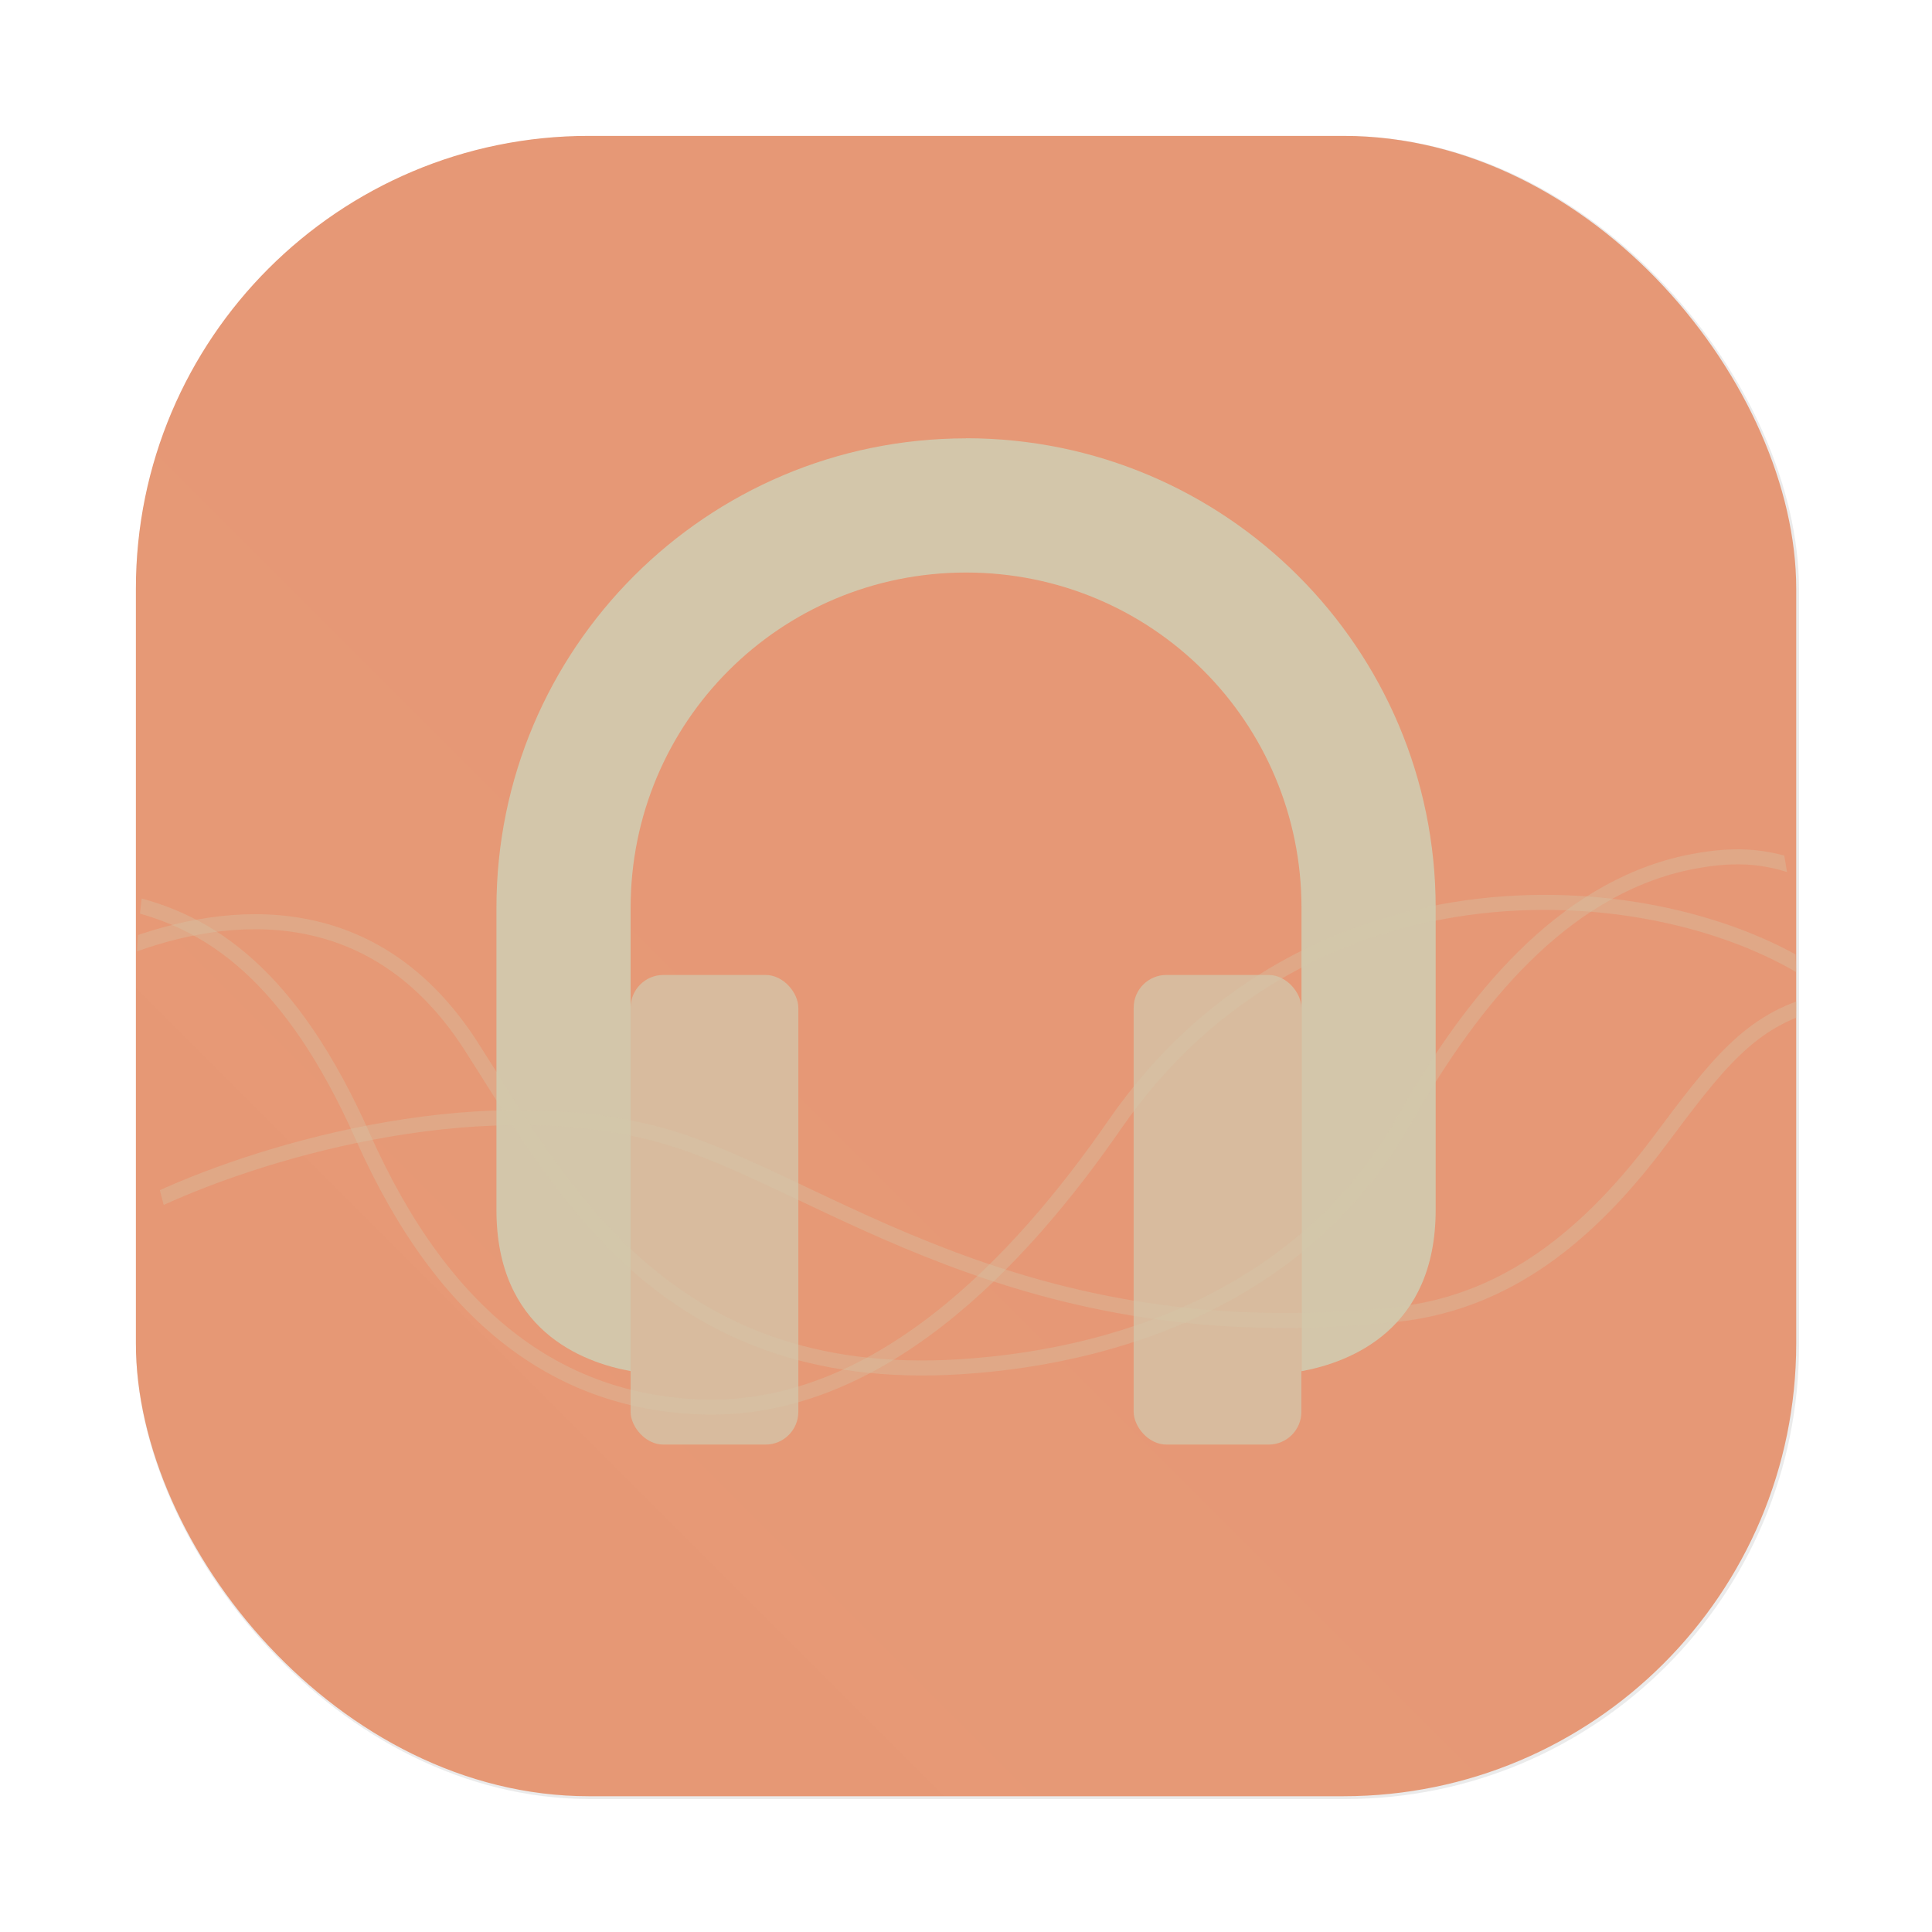 <?xml version="1.0" encoding="UTF-8" standalone="no"?>
<svg
   xmlns:dc="http://purl.org/dc/elements/1.1/"
   xmlns:cc="http://creativecommons.org/ns#"
   xmlns:rdf="http://www.w3.org/1999/02/22-rdf-syntax-ns#"
   xmlns:svg="http://www.w3.org/2000/svg"
   xmlns="http://www.w3.org/2000/svg"
   xmlns:xlink="http://www.w3.org/1999/xlink"
   xmlns:sodipodi="http://sodipodi.sourceforge.net/DTD/sodipodi-0.dtd"
   xmlns:inkscape="http://www.inkscape.org/namespaces/inkscape"
   width="64"
   height="64"
   version="1.1"
   viewBox="0 0 16.933 16.933"
   id="svg39"
   sodipodi:docname="audacity.svg"
   inkscape:version="1.0.1 (3bc2e813f5, 2020-09-07)">
  <sodipodi:namedview
     pagecolor="#d3c6aa"
     bordercolor="#4f5b58"
     borderopacity="1"
     objecttolerance="10"
     gridtolerance="10"
     guidetolerance="10"
     inkscape:pageopacity="0"
     inkscape:pageshadow="2"
     inkscape:window-width="1920"
     inkscape:window-height="1004"
     id="namedview41"
     showgrid="false"
     inkscape:zoom="3.2460938"
     inkscape:cx="3.2522112"
     inkscape:cy="19.461438"
     inkscape:window-x="0"
     inkscape:window-y="0"
     inkscape:window-maximized="1"
     inkscape:current-layer="svg39" />
  <defs
     id="defs15">
    <filter
       id="filter2761"
       x="-.024"
       y="-.024"
       width="1.048"
       height="1.048"
       color-interpolation-filters="sRGB">
      <feGaussianBlur
         stdDeviation="0.146"
         id="feGaussianBlur2" />
    </filter>
    <linearGradient
       id="linearGradient4673"
       x1="1.257"
       x2="15.644"
       y1="15.429"
       y2="1.108"
       gradientUnits="userSpaceOnUse">
      <stop
         stop-color="#e69875"
         offset="0"
         id="stop5" />
      <stop
         stop-color="#e69875"
         offset=".477"
         id="stop7" />
      <stop
         stop-color="#e69875"
         offset="1"
         id="stop9" />
    </linearGradient>
    <clipPath
       id="a">
      <circle
         cx="8.467"
         cy="288.53"
         r="6.879"
         fill="#d699b6"
         stroke-opacity=".039"
         stroke-width=".491"
         style="paint-order:stroke markers fill"
         id="circle12" />
    </clipPath>
    <filter
       color-interpolation-filters="sRGB"
       height="1.048"
       width="1.048"
       y="-.024"
       x="-.024"
       id="filter2761-36">
      <feGaussianBlur
         id="feGaussianBlur4"
         stdDeviation="0.146" />
    </filter>
    <linearGradient
       gradientUnits="userSpaceOnUse"
       gradientTransform="matrix(3.78,0,0,3.78,71.368,0.811)"
       y2="1.108"
       y1="15.429"
       x2="15.644"
       x1="1.257"
       id="linearGradient4673-7">
      <stop
         id="stop7-5"
         offset="0"
         stop-color="#e69875" />
      <stop
         id="stop9-3"
         offset=".477"
         stop-color="#e69875" />
      <stop
         id="stop11"
         offset="1"
         stop-color="#e69875" />
    </linearGradient>
    <linearGradient
       id="linearGradient1057">
      <stop
         id="stop4"
         offset="0"
         stop-color="#d3c6aa" />
      <stop
         id="stop6"
         offset="1"
         stop-opacity="0"
         stop-color="#d3c6aa" />
    </linearGradient>
    <linearGradient
       gradientUnits="userSpaceOnUse"
       gradientTransform="matrix(1.562,0,0,1.562,0.406,-5.189)"
       y2="52.847"
       y1="27.545"
       x2="34.999"
       x1="34.999"
       id="linearGradient982">
      <stop
         id="stop9-6"
         offset="0"
         stop-color="#384b55" />
      <stop
         id="stop11-7"
         offset="1"
         stop-color="#495156" />
    </linearGradient>
    <style
       id="style14"
       type="text/css" />
    <style
       id="style16"
       type="text/css" />
    <linearGradient
       gradientUnits="userSpaceOnUse"
       gradientTransform="matrix(1.562,0,0,1.562,-9.225,1.323)"
       y2="43.681"
       y1="18.052"
       x2="21.314"
       x1="21.314"
       id="linearGradient1047">
      <stop
         id="stop18"
         offset="0"
         stop-color="#83c092" />
      <stop
         id="stop20"
         offset="1"
         stop-color="#83c092" />
    </linearGradient>
    <linearGradient
       gradientUnits="userSpaceOnUse"
       gradientTransform="matrix(1.562,0,0,1.562,-8.107,-10.908)"
       y2="37.368"
       y1="12.316"
       x2="41.729"
       x1="41.729"
       id="linearGradient1049">
      <stop
         id="stop23"
         offset="0"
         stop-color="#e67e80" />
      <stop
         id="stop25"
         offset="1"
         stop-color="#e69875" />
    </linearGradient>
    <linearGradient
       xlink:href="#linearGradient1057"
       gradientUnits="userSpaceOnUse"
       gradientTransform="matrix(1,0,0,1.227,0.206,-10.975)"
       y2="39.768"
       y1="32.234"
       x2="34.427"
       x1="34.427"
       id="linearGradient1059" />
    <linearGradient
       xlink:href="#linearGradient1057"
       gradientUnits="userSpaceOnUse"
       gradientTransform="matrix(1,0,0,1.227,-12.55,-19.793)"
       y2="39.768"
       y1="32.234"
       x2="34.427"
       x1="34.427"
       id="linearGradient1063" />
    <linearGradient
       xlink:href="#linearGradient1057"
       gradientUnits="userSpaceOnUse"
       gradientTransform="matrix(1,0,0,1.227,5.755,-25.761)"
       y2="39.768"
       y1="32.234"
       x2="34.427"
       x1="34.427"
       id="linearGradient1067" />
    <filter
       color-interpolation-filters="sRGB"
       height="1.048"
       width="1.048"
       y="-.024"
       x="-.024"
       id="filter2761-5">
      <feGaussianBlur
         id="feGaussianBlur31"
         stdDeviation="0.146" />
    </filter>
    <linearGradient
       gradientUnits="userSpaceOnUse"
       gradientTransform="matrix(3.78,0,0,3.78,72.406,0.531)"
       y2="1.17"
       y1="15.576"
       x2="15.65"
       x1="1.331"
       id="linearGradient1024">
      <stop
         id="stop34"
         offset="0"
         stop-color="#7fbbb3" />
      <stop
         id="stop36"
         offset="1"
         stop-opacity=".996"
         stop-color="#7fbbb3" />
    </linearGradient>
    <filter
       color-interpolation-filters="sRGB"
       height="1.048"
       width="1.048"
       y="-.024"
       x="-.024"
       id="filter2761-3">
      <feGaussianBlur
         id="feGaussianBlur2-5"
         stdDeviation="0.146" />
    </filter>
    <linearGradient
       gradientUnits="userSpaceOnUse"
       gradientTransform="translate(0 -.074)"
       y2="1.17"
       y1="15.576"
       x2="15.65"
       x1="1.331"
       id="linearGradient1024-6">
      <stop
         id="stop5-6"
         offset="0"
         stop-color="#7fbbb3" />
      <stop
         id="stop7-3"
         offset="1"
         stop-opacity=".996"
         stop-color="#7fbbb3" />
    </linearGradient>
    <filter
       inkscape:collect="always"
       style="color-interpolation-filters:sRGB"
       id="filter1057"
       x="-0.027"
       width="1.054"
       y="-0.027"
       height="1.054">
      <feGaussianBlur
         inkscape:collect="always"
         stdDeviation="0.619"
         id="feGaussianBlur1059" />
    </filter>
    <linearGradient
       inkscape:collect="always"
       xlink:href="#linearGradient1051"
       id="linearGradient1053"
       x1="-127"
       y1="60"
       x2="-72"
       y2="5"
       gradientUnits="userSpaceOnUse"
       gradientTransform="matrix(0.265,0,0,0.265,34.792,-0.135)" />
    <linearGradient
       inkscape:collect="always"
       id="linearGradient1051">
      <stop
         style="stop-color:#e69875;stop-opacity:1"
         offset="0"
         id="stop1047" />
      <stop
         id="stop963"
         offset="0.501"
         style="stop-color:#e69875;stop-opacity:0.996" />
      <stop
         style="stop-color:#e69875;stop-opacity:0.996"
         offset="1"
         id="stop1049" />
    </linearGradient>
  </defs>
  <rect
     ry="15"
     y="4.5"
     x="4.5"
     height="55"
     width="55"
     id="rect1055"
     style="opacity:0.3;fill:#1e2326;fill-opacity:1;stroke-width:2.744;stroke-linecap:round;filter:url(#filter1057)"
     transform="scale(0.265)" />
  <rect
     style="fill:url(#linearGradient1053);fill-opacity:1;stroke-width:0.726;stroke-linecap:round"
     id="rect1045"
     width="14.552"
     height="14.552"
     x="1.191"
     y="1.191"
     ry="3.969" />
  <g
     transform="translate(-19.085 -3.372)"
     id="g29">
    <path
       d="m27.552 7.214c-2.273 0-4.116 1.843-4.116 4.116v2.646c0 1.05 0.747 1.335 1.176 1.413v-4.059c0-1.629 1.311-2.94 2.94-2.94s2.94 1.311 2.94 2.94v4.06c0.429-0.079 1.176-0.365 1.176-1.415v-2.646c0-2.273-1.843-4.116-4.116-4.116z"
       fill="#d3c6aa"
       stroke-width=".265"
       id="path23" />
    <rect
       x="24.612"
       y="11.917"
       width="1.47"
       height="4.116"
       ry=".287"
       fill="#d3c6aa"
       opacity=".75"
       id="rect25" />
    <rect
       x="29.021"
       y="11.917"
       width="1.47"
       height="4.116"
       ry=".287"
       fill="#d3c6aa"
       opacity=".75"
       id="rect27" />
  </g>
  <g
     transform="matrix(1.058 0 0 1.038 -.49 -290.77)"
     clip-path="url(#a)"
     fill="none"
     stroke="#d3c6aa"
     stroke-opacity=".937"
     stroke-width=".127"
     id="g37">
    <path
       d="m1.485 287.74c0.719 0.155 1.391 0.625 1.983 1.981 0.674 1.544 1.623 2.229 2.772 2.283 1.48 0.07 2.673-1.226 3.459-2.385 1.602-2.362 4.519-2.136 5.816-1.251"
       opacity=".35"
       id="path31" />
    <path
       d="m1.493 288.13c0.894-0.35 2.083-0.424 2.872 0.827 0.722 1.143 1.576 2.867 4.049 2.709 1.478-0.095 2.956-0.71 3.718-2.15 0.529-0.933 1.26-1.871 2.293-2.104 0.382-0.082 0.655-0.07 0.976 0.057"
       opacity=".35"
       id="path33" />
    <path
       d="m1.775 290.25c0.947-0.444 2.746-0.953 4.197-0.53 1.297 0.379 2.937 1.847 6.056 1.504 0.824-0.09 1.522-0.563 2.183-1.464 0.478-0.652 0.75-1.02 1.306-1.167"
       opacity=".35"
       id="path35" />
  </g>
  <circle
     cx="-385.061"
     cy="-349.053"
     r="0"
     fill="#495156"
     id="circle41"
     style="stroke-width:0.265" />
  <circle
     cx="-94.144"
     cy="-14.242"
     r="0"
     fill="#495156"
     fill-rule="evenodd"
     id="circle43"
     style="stroke-width:0.265" />
</svg>
